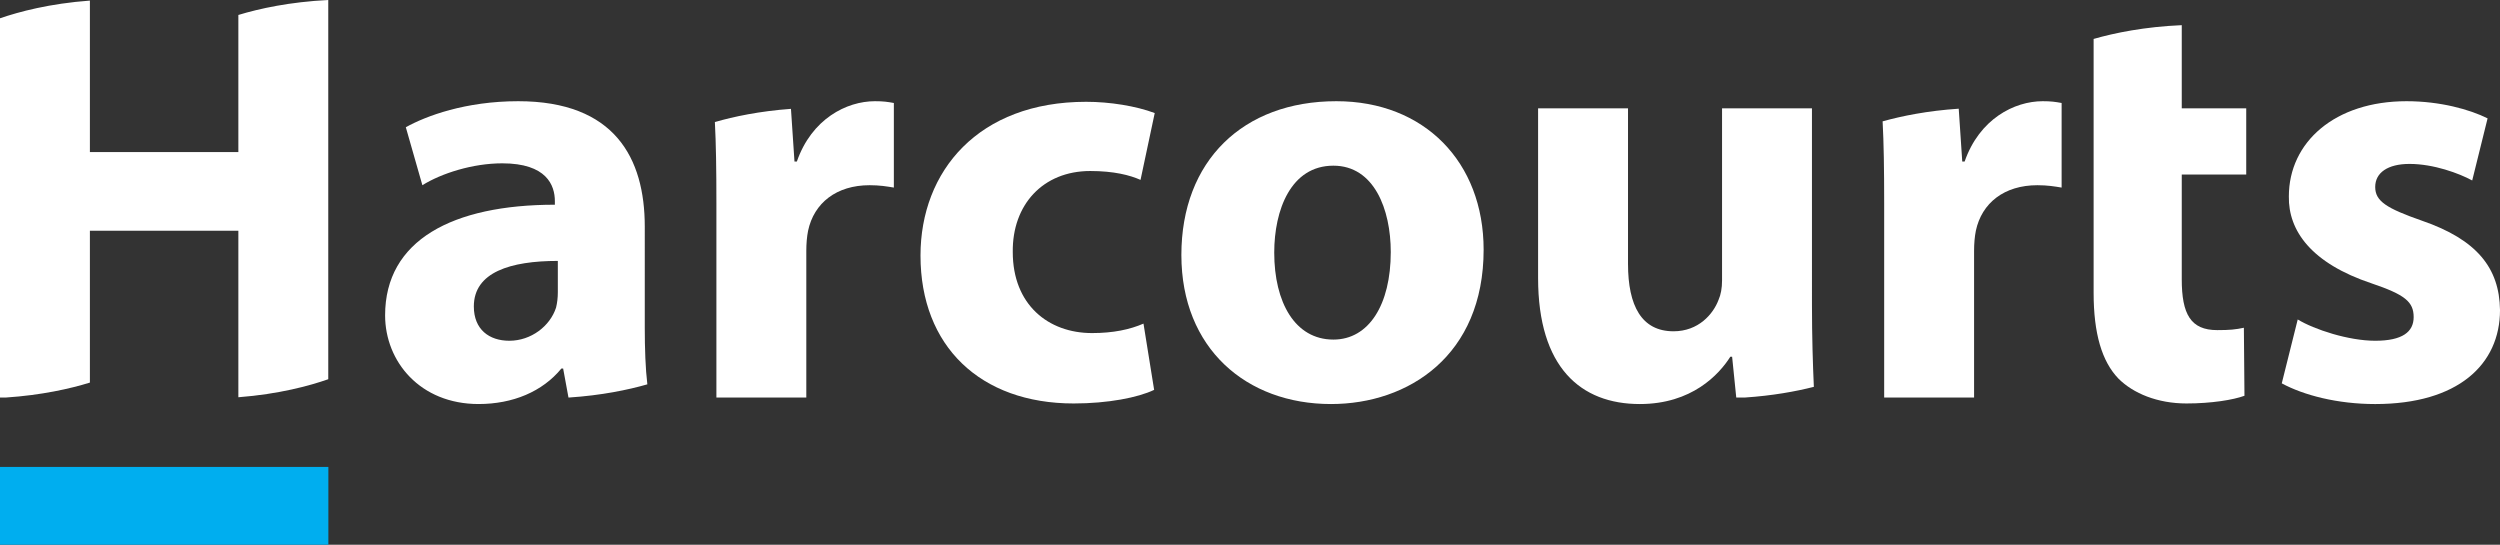 <?xml version="1.0" encoding="utf-8"?>
<!-- Generator: Adobe Illustrator 16.0.0, SVG Export Plug-In . SVG Version: 6.00 Build 0)  -->
<!DOCTYPE svg PUBLIC "-//W3C//DTD SVG 1.1//EN" "http://www.w3.org/Graphics/SVG/1.1/DTD/svg11.dtd">
<svg version="1.1" id="Layer_1" xmlns="http://www.w3.org/2000/svg" xmlns:xlink="http://www.w3.org/1999/xlink" x="0px" y="0px" viewBox="0 0 992.126 216.176" enable-background="new 0 0 992.126 216.176" xml:space="preserve">
<rect x="0" y="0" width="992.126" height="216.176" fill="#333333" stroke="none"/>
<g>
	<polygon fill="#00AEEF" class="logo-underline" points="0,185.295 0,216.176 130.314,216.176 130.314,185.295 0,185.295 	"/>
	<g>
		<path fill="#FFFFFF" d="M94.594,60.352H35.675V0.232C19.663,1.423,7.578,4.643,0,7.26v150.506h2.299
			c14.288-0.955,25.55-3.521,33.375-5.934V91.569h58.919v66.08c16.103-1.246,28.216-4.541,35.68-7.158V0
			c-15.311,0.765-27.361,3.411-35.68,5.938V60.352L94.594,60.352z"/>
		<path fill="#FFFFFF" d="M255.879,89.931c0-27.229-11.969-49.767-50.233-49.767c-20.887,0-36.618,5.87-44.598,10.33l6.573,23.007
			c7.511-4.695,19.949-8.684,31.688-8.684c17.606,0,20.89,8.684,20.89,15.022v1.404c-40.607,0-67.369,14.08-67.369,43.897
			c0,18.305,13.853,35.201,37.089,35.201c13.613,0,25.35-4.93,32.861-14.082h0.706l2.113,11.502h0.22
			c12.921-0.859,23.412-3.039,31.082-5.237c-0.749-6.187-1.023-14.247-1.023-22.455V89.931L255.879,89.931z M221.375,115.981
			c0,2.112-0.234,4.229-0.706,6.102c-2.347,7.281-9.858,13.145-18.54,13.145c-7.982,0-14.087-4.458-14.087-13.613
			c0-13.611,14.554-18.071,33.333-18.071V115.981L221.375,115.981z"/>
		<path fill="#FFFFFF" d="M316.229,64.111h-0.94l-1.395-20.913c-12.547,0.914-22.714,3.079-30.194,5.234
			c0.445,8.561,0.604,18.474,0.604,32.34v76.99h35.68v-58.21c0-2.819,0.234-5.633,0.704-7.983
			c2.347-11.031,11.268-18.068,24.412-18.068c3.989,0,6.808,0.469,9.625,0.938V40.87c-2.584-0.469-4.226-0.706-7.511-0.706
			C335.947,40.164,322.094,47.208,316.229,64.111L316.229,64.111z"/>
		<path fill="#FFFFFF" d="M432.668,67.866c9.39,0,15.729,1.644,19.952,3.52l5.635-26.522c-7.511-2.819-17.839-4.465-27.229-4.465
			c-42.722,0-65.725,27.467-65.725,61.029c0,35.915,23.704,58.688,60.795,58.688c13.611,0,25.582-2.353,31.923-5.4l-4.226-26.291
			c-5.398,2.343-11.974,3.755-20.42,3.755c-17.372,0-31.457-11.268-31.457-32.155C401.683,81.244,413.891,67.866,432.668,67.866
			L432.668,67.866z"/>
		<path fill="#FFFFFF" d="M530.328,40.164c-37.087,0-61.5,23.711-61.5,61.03c0,37.09,25.821,59.149,59.388,59.149
			c30.748,0,60.561-19.246,60.561-61.26C588.777,64.346,565.307,40.164,530.328,40.164L530.328,40.164z M529.156,134.763
			c-15.258,0-23.476-14.788-23.476-34.51c0-16.894,6.573-34.502,23.476-34.502c16.193,0,22.77,17.372,22.77,34.273
			C551.926,120.911,543.24,134.763,529.156,134.763L529.156,134.763z"/>
		<path fill="#FFFFFF" d="M719.076,42.985h-35.68v68.302c0,3.055-0.469,5.635-1.404,7.748c-2.115,5.635-7.986,12.438-17.844,12.438
			c-12.672,0-18.07-10.093-18.07-26.754V42.985h-35.686v67.362c0,35.445,16.908,49.996,40.373,49.996
			c20.656,0,31.455-11.732,35.916-18.774h0.709l1.641,16.197h3.396c10.965-0.732,20.18-2.407,27.398-4.247
			c-0.396-8.916-0.75-19.655-0.75-32.61V42.985L719.076,42.985z"/>
		<path fill="#FFFFFF" d="M779.66,64.111h-0.939l-1.4-20.978c-12.459,0.834-22.623,2.904-30.205,5.024
			c0.457,8.622,0.619,18.599,0.619,32.615v76.99h35.68v-58.21c0-2.819,0.232-5.633,0.705-7.983
			c2.35-11.031,11.268-18.068,24.412-18.068c3.988,0,6.805,0.469,9.623,0.938V40.87c-2.58-0.469-4.227-0.706-7.508-0.706
			C799.377,40.164,785.531,47.208,779.66,64.111L779.66,64.111z"/>
		<path fill="#FFFFFF" d="M865.83,9.986c-14.734,0.64-26.543,3.049-34.975,5.465v27.534v26.291v46.94
			c0,16.197,3.291,27.23,9.859,34.041c5.869,5.862,15.498,9.858,26.996,9.858c9.857,0,18.549-1.412,23.006-3.056l-0.234-26.991
			c-3.285,0.701-5.635,0.936-10.564,0.936c-10.564,0-14.088-6.334-14.088-20.188v-41.54h25.588V42.985H865.83V9.986L865.83,9.986z"
			/>
		<path fill="#FFFFFF" d="M961.148,87.583c-14.088-4.929-18.547-7.743-18.547-13.378c0-5.633,4.93-9.153,13.617-9.153
			c9.617,0,19.717,3.752,24.877,6.568l6.104-24.646c-7.045-3.52-18.779-6.81-32.16-6.81c-28.402,0-46.707,16.2-46.707,37.795
			c-0.236,13.61,8.918,26.522,32.859,34.503c13.146,4.457,16.668,7.278,16.668,13.378c0,5.867-4.459,9.388-15.258,9.388
			c-10.564,0-24.178-4.458-30.75-8.449l-6.334,25.352c8.678,4.695,22.063,8.215,37.084,8.215c32.865,0,49.525-15.724,49.525-37.321
			C991.895,106.357,982.977,95.094,961.148,87.583L961.148,87.583z"/>
	</g>
</g>
</svg>
